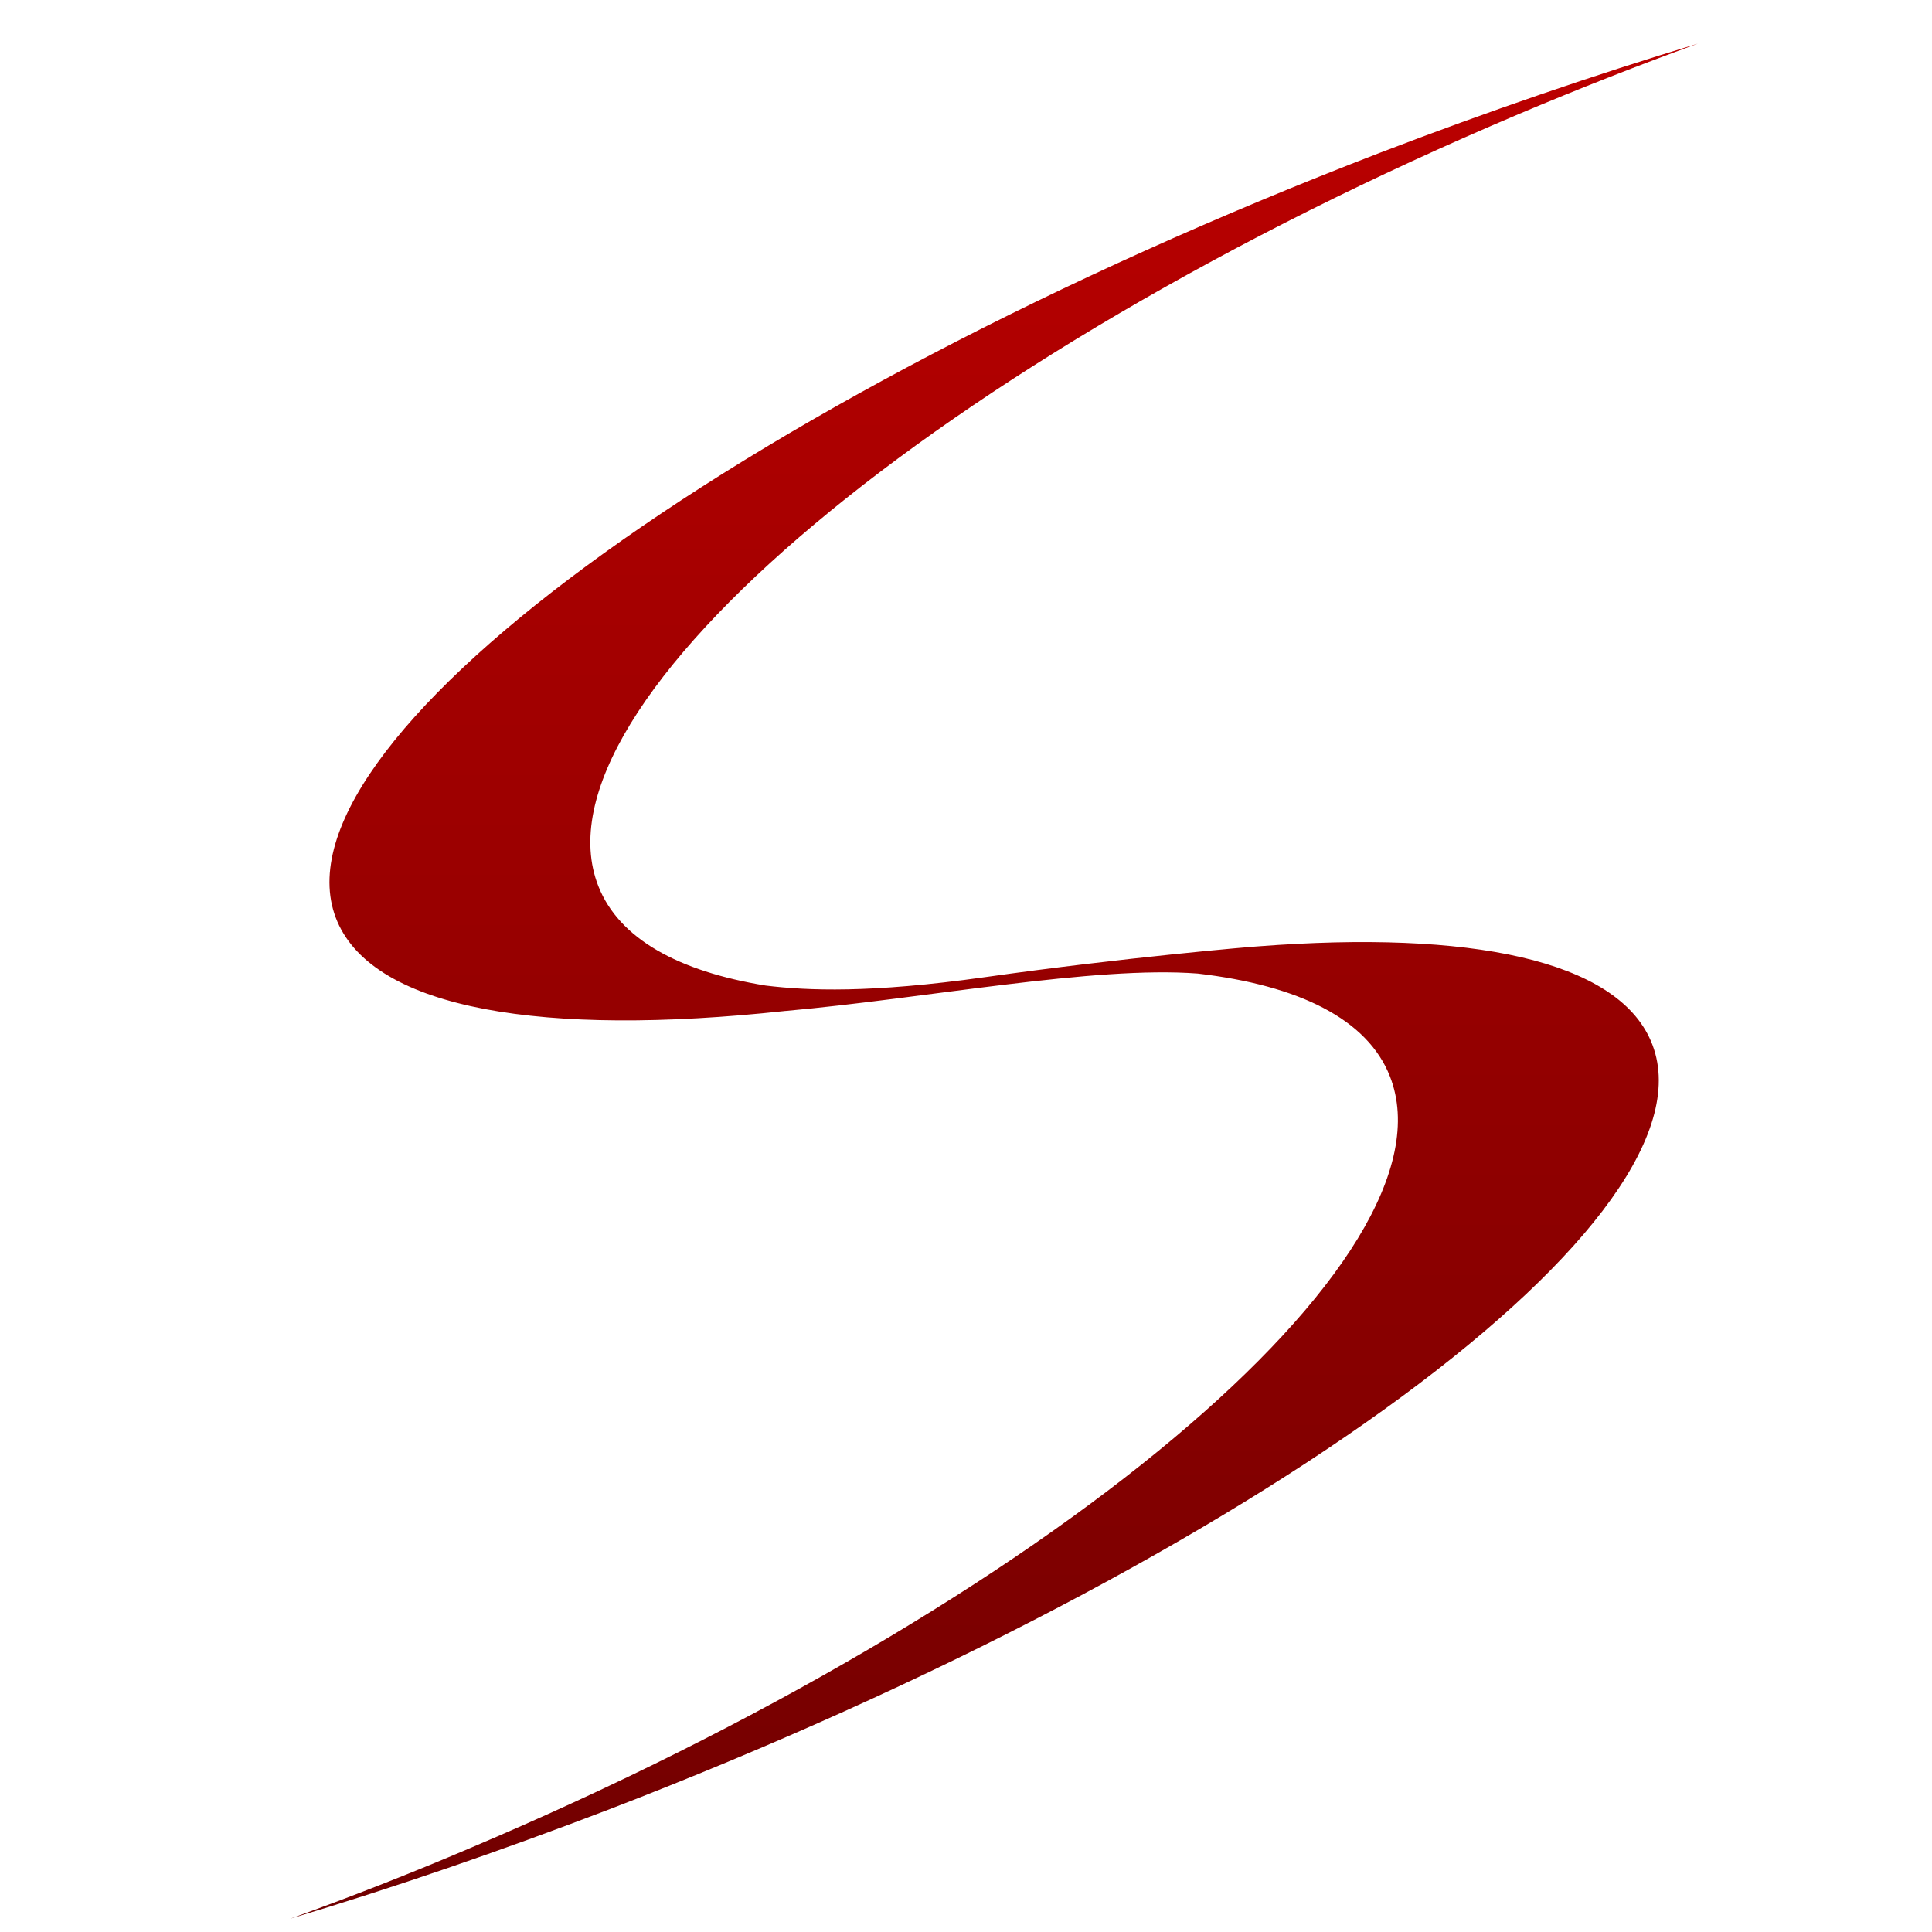 <svg xmlns="http://www.w3.org/2000/svg" xmlns:xlink="http://www.w3.org/1999/xlink" width="64" height="64" viewBox="0 0 64 64" version="1.1"><defs><linearGradient id="linear0" gradientUnits="userSpaceOnUse" x1="0" y1="0" x2="0" y2="1" gradientTransform="matrix(70.11,0,0,66.587,-2.192,-0.994)"><stop offset="0" style="stop-color:#bf0000;stop-opacity:1;"/><stop offset="1" style="stop-color:#6e0000;stop-opacity:1;"/></linearGradient></defs><g id="surface1"><path style=" stroke:none;fill-rule:nonzero;fill:url(#linear0);" d="M 41.691 31.348 C 41.516 31.355 37.25 31.715 32.617 32.371 C 28.816 32.906 26.75 32.816 25.363 32.648 C 22.465 32.176 20.504 31.094 19.82 29.352 C 17.465 23.359 31.098 11.914 50.285 3.789 C 52.297 2.938 54.285 2.16 56.242 1.445 C 52.828 2.48 49.297 3.684 45.699 5.066 C 24.152 13.367 8.691 24.762 11.176 30.531 C 12.43 33.441 18 34.352 25.984 33.492 C 26 33.488 26.016 33.488 26.031 33.488 C 30.672 33.074 36.234 31.988 39.676 32.25 C 43.031 32.641 45.301 33.762 46.043 35.656 C 48.398 41.648 34.762 53.094 15.578 61.219 C 13.574 62.074 11.582 62.852 9.617 63.559 C 13.039 62.535 16.57 61.32 20.172 59.941 C 41.715 51.648 57.168 40.25 54.688 34.484 C 53.535 31.797 48.695 30.812 41.691 31.348 "/></g></svg>
